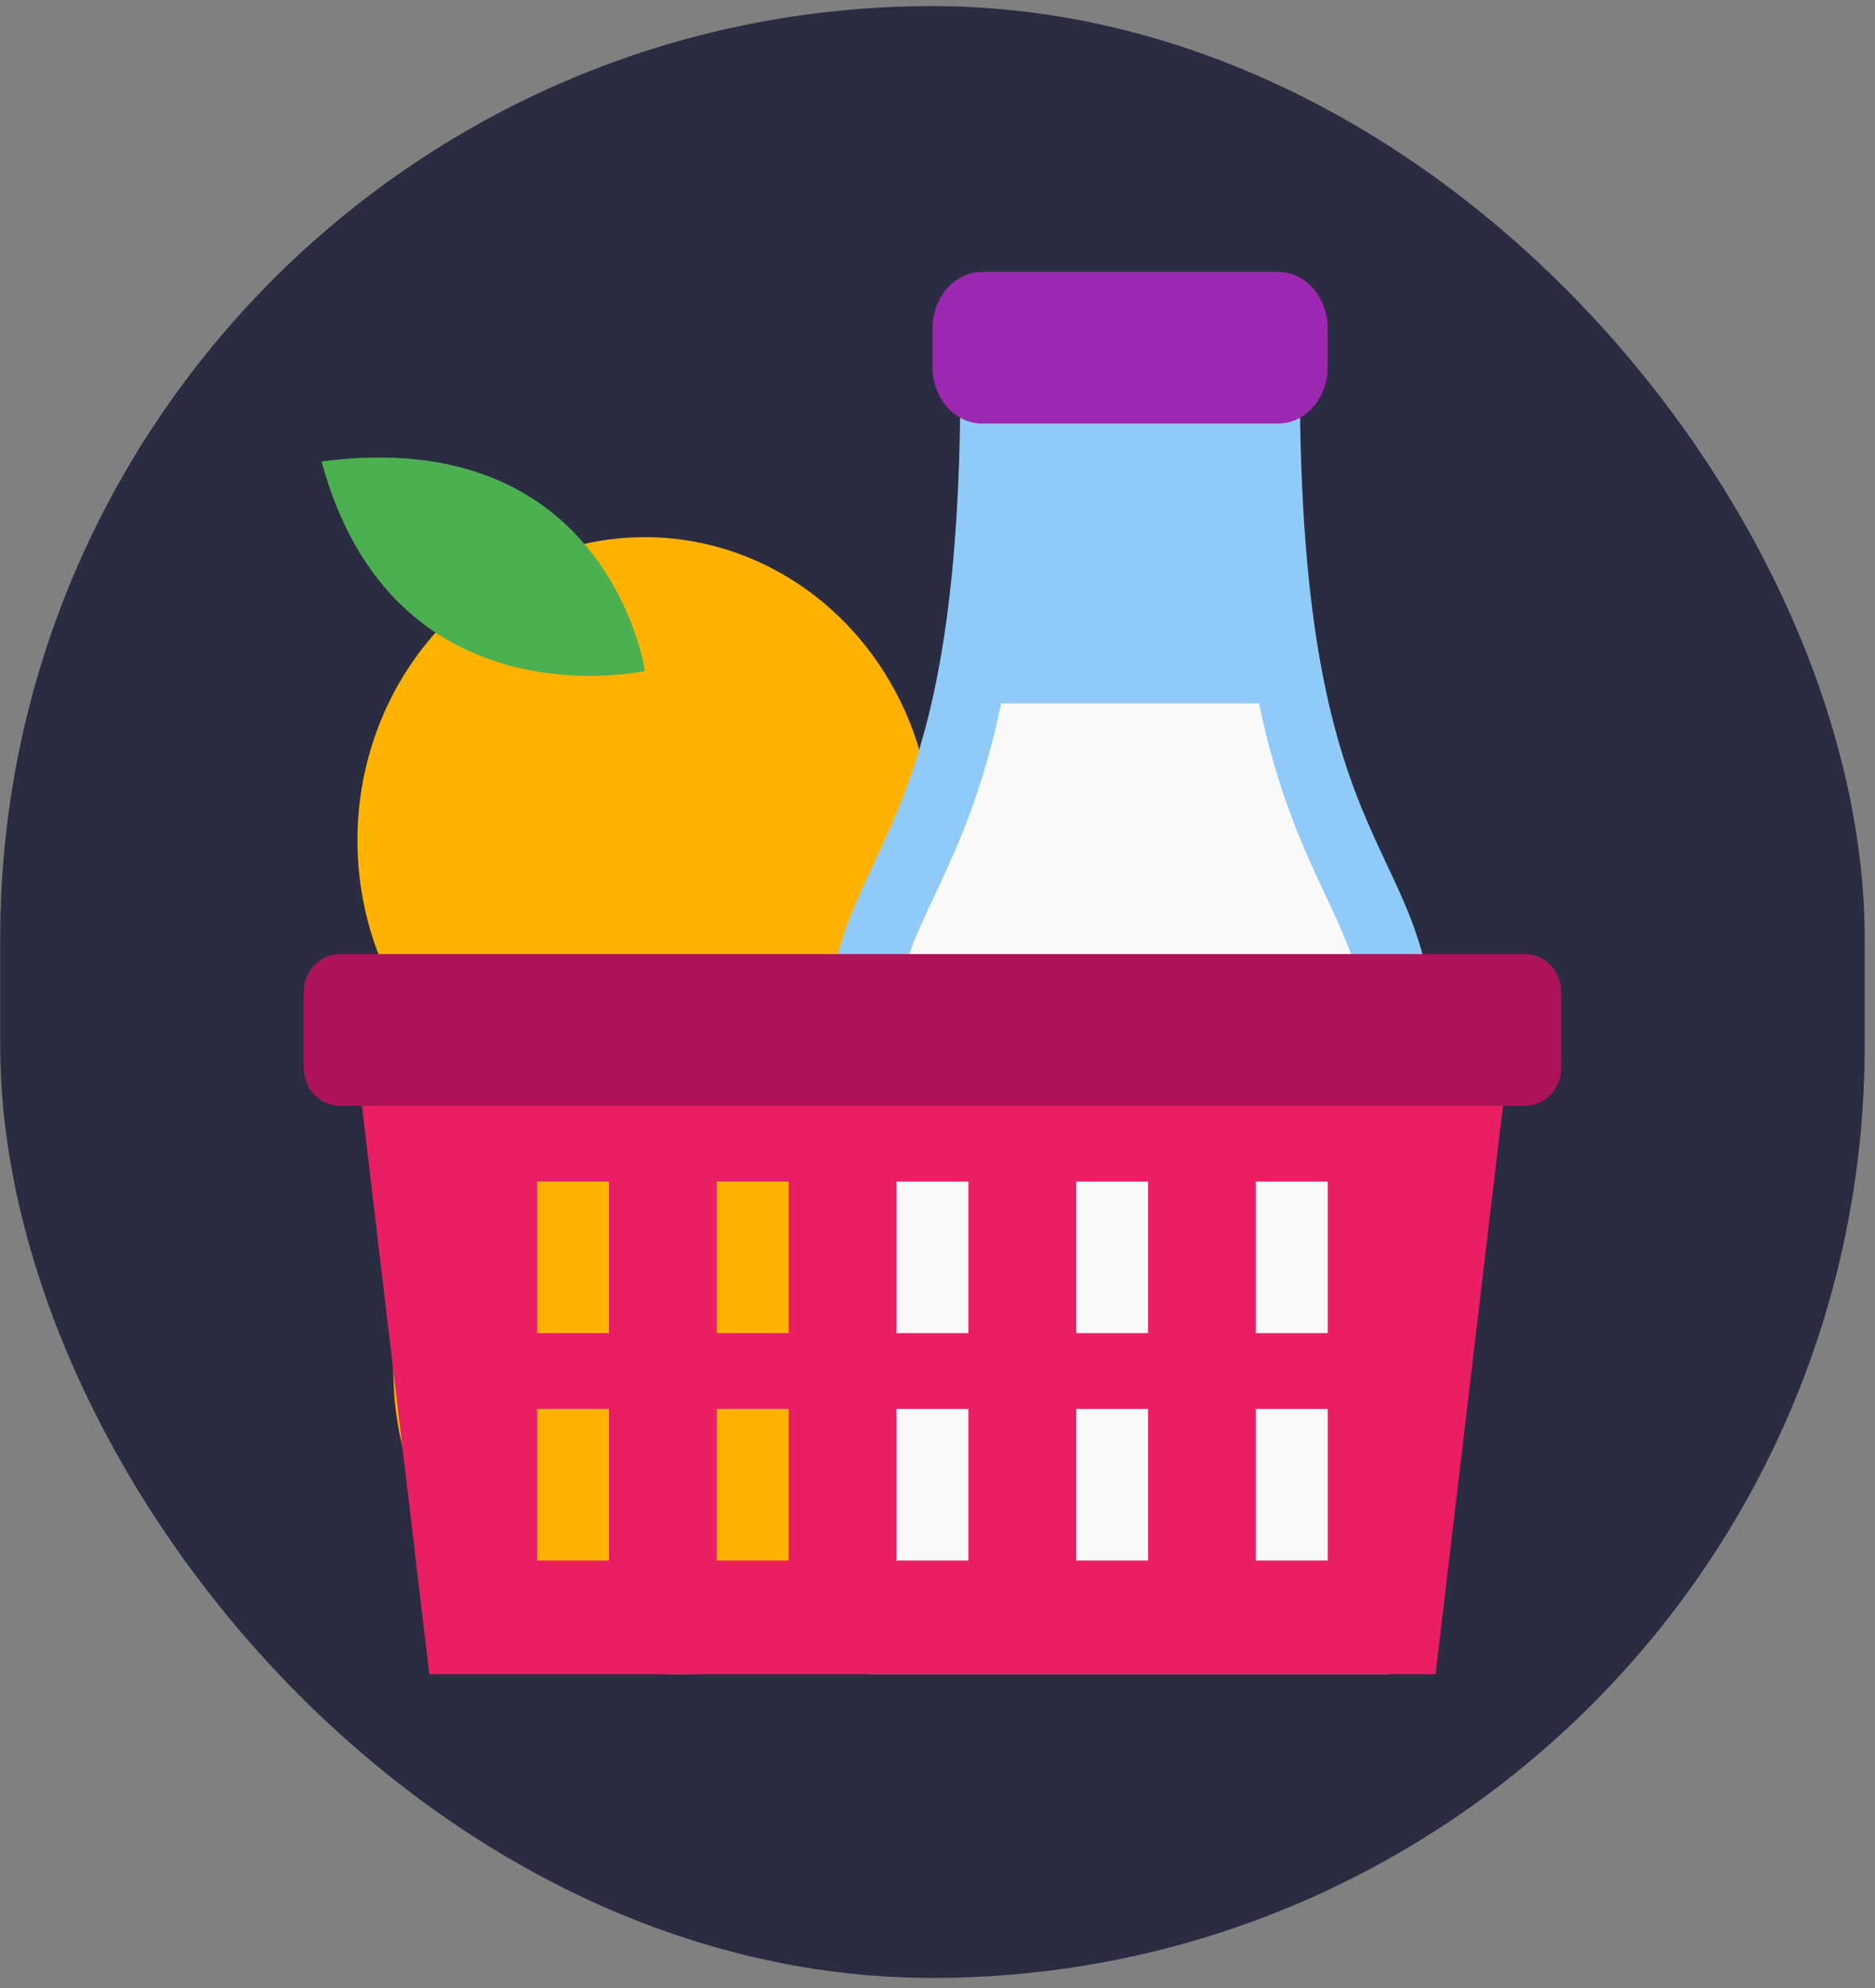 <svg width="100" height="106" viewBox="0 0 100 106" fill="none" xmlns="http://www.w3.org/2000/svg">
<rect x="0" y="0" width="100" height="106" fill="#808080" stroke="none"/>
<rect x="0.01" y="0.326" width="99.44" height="105.137" rx="49.72" fill="#2A2C41"/>
<path d="M19.063 44.809C19.063 46.932 19.46 49.034 20.23 50.996C21.001 52.958 22.13 54.74 23.554 56.241C24.978 57.743 26.668 58.934 28.529 59.746C30.389 60.559 32.383 60.977 34.397 60.977C36.41 60.977 38.404 60.559 40.265 59.746C42.125 58.934 43.816 57.743 45.239 56.241C46.663 54.74 47.793 52.958 48.563 50.996C49.334 49.034 49.73 46.932 49.73 44.809C49.73 42.686 49.334 40.583 48.563 38.622C47.793 36.66 46.663 34.878 45.239 33.377C43.816 31.875 42.125 30.684 40.265 29.872C38.404 29.059 36.41 28.641 34.397 28.641C32.383 28.641 30.389 29.059 28.529 29.872C26.668 30.684 24.978 31.875 23.554 33.377C22.13 34.878 21.001 36.66 20.23 38.622C19.46 40.583 19.063 42.686 19.063 44.809Z" fill="#FFB300"/>
<path d="M20.98 73.1C20.98 75.224 21.376 77.326 22.147 79.288C22.917 81.249 24.047 83.031 25.471 84.533C26.894 86.034 28.585 87.225 30.445 88.038C32.306 88.85 34.3 89.268 36.313 89.268C38.327 89.268 40.321 88.85 42.181 88.038C44.042 87.225 45.732 86.034 47.156 84.533C48.58 83.031 49.709 81.249 50.48 79.288C51.25 77.326 51.647 75.224 51.647 73.1C51.647 70.977 51.25 68.875 50.48 66.913C49.709 64.952 48.58 63.169 47.156 61.668C45.732 60.167 44.042 58.976 42.181 58.163C40.321 57.351 38.327 56.933 36.313 56.933C34.3 56.933 32.306 57.351 30.445 58.163C28.585 58.976 26.894 60.167 25.471 61.668C24.047 63.169 22.917 64.952 22.147 66.913C21.376 68.875 20.98 70.977 20.98 73.1Z" fill="#FFB300"/>
<path d="M76.563 56.677C76.563 44.215 69.324 47.092 69.324 20.252H51.221C51.221 47.092 43.98 44.215 43.98 56.677V86.396C43.979 87.156 44.264 87.886 44.774 88.425C45.283 88.964 45.974 89.268 46.696 89.269H73.849C74.57 89.267 75.261 88.963 75.77 88.424C76.279 87.886 76.564 87.156 76.563 86.396V56.677Z" fill="#90CAF9"/>
<path d="M70.813 19.552C70.813 21.226 69.633 22.582 68.178 22.582H52.365C50.911 22.582 49.73 21.226 49.73 19.552V17.532C49.73 15.858 50.911 14.498 52.365 14.498H68.178C69.633 14.498 70.813 15.858 70.813 17.532V19.552Z" fill="#9C27B0"/>
<path d="M72.943 82.56C72.943 82.686 72.92 82.811 72.875 82.927C72.829 83.043 72.763 83.149 72.678 83.239C72.594 83.328 72.494 83.398 72.384 83.447C72.274 83.495 72.156 83.52 72.036 83.52H48.505C48.386 83.52 48.268 83.495 48.158 83.446C48.048 83.398 47.948 83.327 47.863 83.238C47.779 83.149 47.712 83.043 47.667 82.927C47.622 82.81 47.598 82.686 47.599 82.56V56.677C47.599 52.531 48.484 50.647 49.824 47.794C51.033 45.223 52.394 42.297 53.398 37.504H67.145C68.147 42.297 69.51 45.221 70.719 47.794C72.057 50.645 72.943 52.531 72.943 56.677V82.56Z" fill="#FAFAFA"/>
<path d="M19.063 56.938L22.897 89.269H76.563L80.397 56.938H19.063ZM32.48 83.207H28.647V75.123H32.48V83.207ZM32.48 71.082H28.647V62.998H32.48V71.082ZM42.063 83.207H38.23V75.123H42.063V83.207ZM42.063 71.082H38.23V62.998H42.063V71.082ZM51.647 83.207H47.813V75.123H51.647V83.207ZM51.647 71.082H47.813V62.998H51.647V71.082ZM61.23 83.207H57.397V75.123H61.23V83.207ZM61.23 71.082H57.397V62.998H61.23V71.082ZM70.813 83.207H66.98V75.123H70.813V83.207ZM70.813 71.082H66.98V62.998H70.813V71.082Z" fill="#E91E63"/>
<path d="M83.26 52.894C83.26 52.358 83.058 51.844 82.699 51.465C82.339 51.086 81.852 50.873 81.344 50.873H18.116C17.608 50.873 17.121 51.086 16.761 51.465C16.402 51.844 16.2 52.358 16.2 52.894V56.938C16.2 57.474 16.402 57.988 16.761 58.367C17.121 58.746 17.608 58.959 18.116 58.959H81.344C81.852 58.959 82.339 58.746 82.699 58.367C83.058 57.988 83.26 57.474 83.26 56.938V52.894Z" fill="#AD1457"/>
<path d="M34.397 35.778C34.397 35.778 32.48 22.584 17.147 24.605C20.98 38.75 34.397 35.778 34.397 35.778Z" fill="#4CAF50"/>
</svg>
